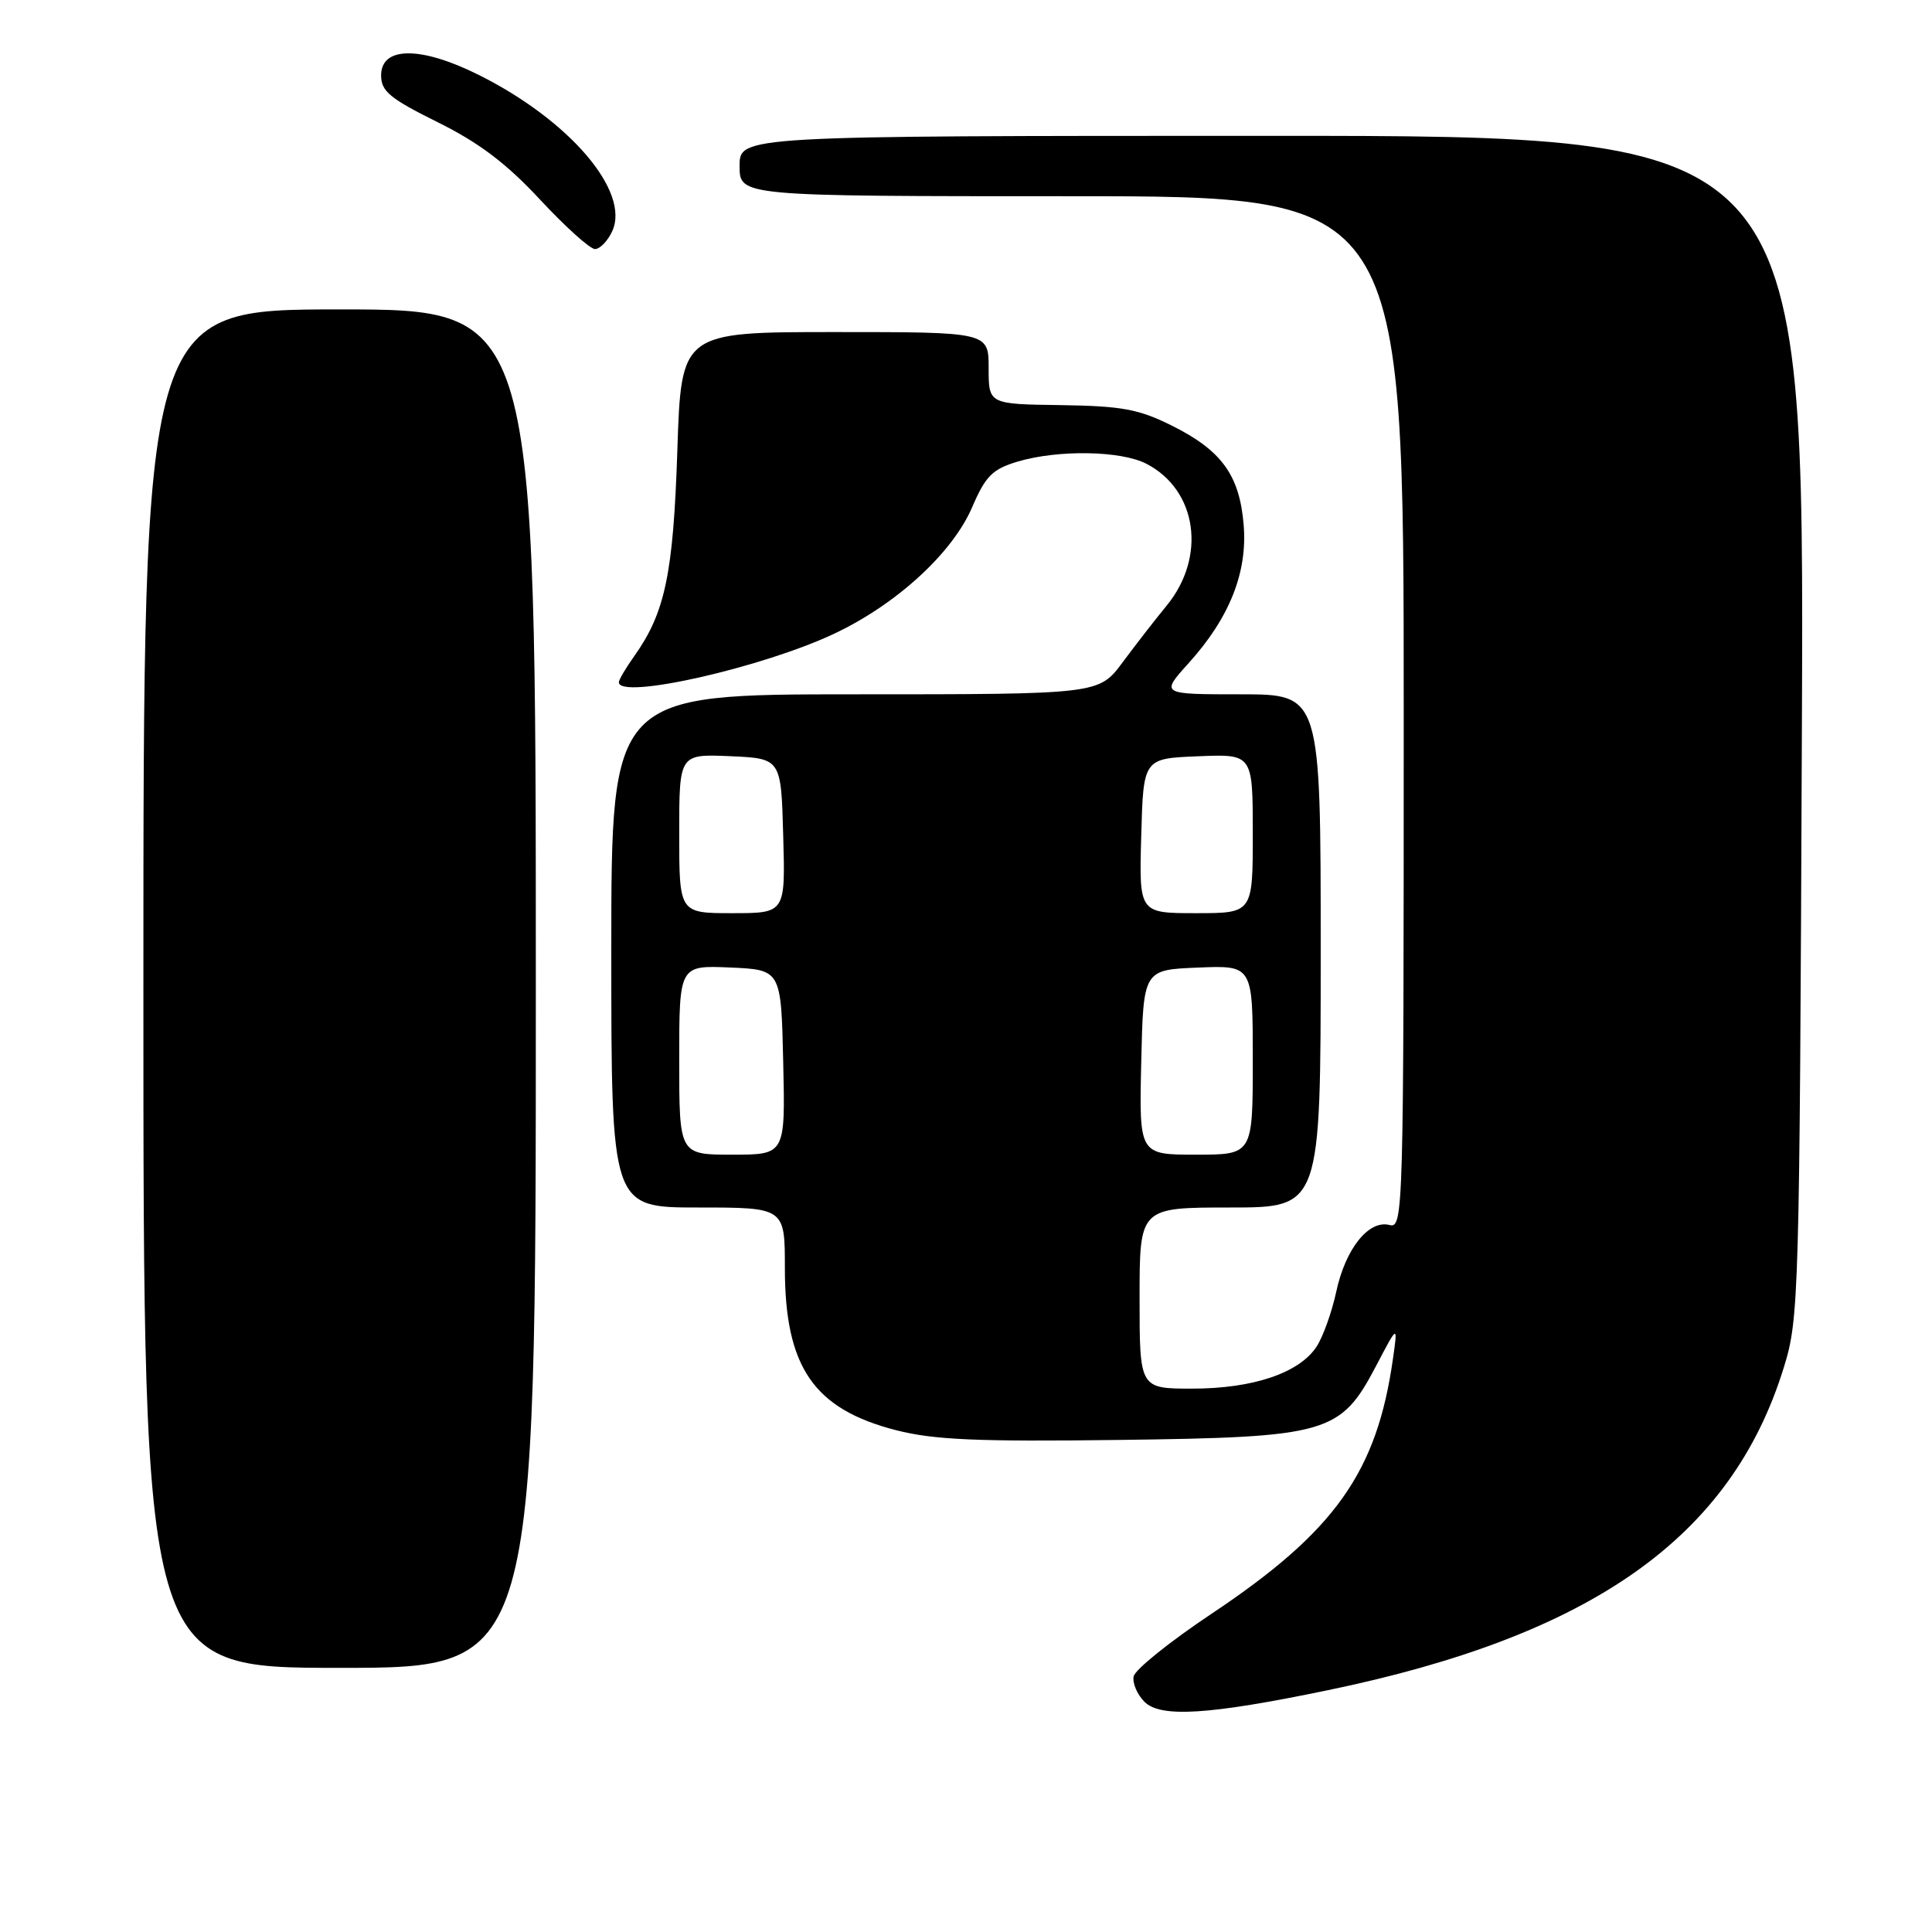 <?xml version="1.0" encoding="UTF-8" standalone="no"?>
<!DOCTYPE svg PUBLIC "-//W3C//DTD SVG 1.1//EN" "http://www.w3.org/Graphics/SVG/1.1/DTD/svg11.dtd" >
<svg xmlns="http://www.w3.org/2000/svg" xmlns:xlink="http://www.w3.org/1999/xlink" version="1.1" viewBox="0 0 256 256">
 <g >
 <path fill="currentColor"
d=" M 175.95 223.96 C 211.02 216.70 229.42 203.67 236.36 181.21 C 238.38 174.70 238.45 172.13 238.76 96.25 C 239.08 18.00 239.08 18.00 168.54 18.00 C 98.00 18.00 98.00 18.00 98.00 22.00 C 98.00 26.00 98.00 26.00 142.00 26.00 C 186.00 26.00 186.00 26.00 186.00 94.41 C 186.00 160.88 185.95 162.80 184.12 162.32 C 181.37 161.60 178.28 165.46 177.06 171.16 C 176.48 173.85 175.31 177.13 174.45 178.44 C 172.16 181.93 166.03 184.00 157.98 184.00 C 151.00 184.00 151.00 184.00 151.00 172.00 C 151.00 160.00 151.00 160.00 163.00 160.00 C 175.00 160.00 175.00 160.00 175.00 126.00 C 175.00 92.00 175.00 92.00 164.38 92.00 C 153.77 92.00 153.77 92.00 157.50 87.87 C 162.92 81.87 165.32 75.84 164.79 69.53 C 164.25 62.98 161.88 59.69 155.30 56.41 C 150.89 54.21 148.67 53.80 140.55 53.68 C 131.00 53.55 131.00 53.55 131.00 48.78 C 131.00 44.00 131.00 44.00 110.63 44.00 C 90.26 44.00 90.26 44.00 89.75 59.75 C 89.21 76.07 88.13 81.20 84.02 86.97 C 82.91 88.53 82.00 90.08 82.00 90.40 C 82.00 92.77 101.16 88.43 110.64 83.92 C 118.87 80.01 126.22 73.25 128.82 67.20 C 130.59 63.08 131.50 62.17 134.82 61.17 C 140.18 59.57 148.52 59.70 151.90 61.45 C 158.64 64.93 159.90 73.78 154.58 80.26 C 153.11 82.04 150.50 85.41 148.76 87.75 C 145.61 92.00 145.61 92.00 113.31 92.00 C 81.00 92.00 81.00 92.00 81.00 126.00 C 81.00 160.00 81.00 160.00 92.50 160.00 C 104.00 160.00 104.00 160.00 104.00 168.03 C 104.00 181.15 107.82 186.71 118.74 189.51 C 123.75 190.79 129.46 191.04 148.23 190.80 C 176.02 190.44 177.62 189.98 182.36 180.95 C 185.22 175.50 185.22 175.50 184.58 180.00 C 182.45 195.11 176.90 202.91 160.51 213.85 C 155.02 217.51 150.38 221.24 150.21 222.14 C 150.04 223.03 150.69 224.54 151.65 225.50 C 153.78 227.63 160.19 227.23 175.95 223.96 Z  M 71.00 131.00 C 71.00 41.00 71.00 41.00 45.00 41.00 C 19.00 41.00 19.00 41.00 19.00 131.00 C 19.00 221.00 19.00 221.00 45.00 221.00 C 71.00 221.00 71.00 221.00 71.00 131.00 Z  M 81.13 30.62 C 83.53 25.35 75.44 15.90 63.38 9.90 C 55.73 6.09 50.50 6.13 50.50 9.99 C 50.50 12.09 51.67 13.06 57.99 16.19 C 63.48 18.91 67.11 21.66 71.56 26.45 C 74.91 30.05 78.18 33.00 78.84 33.00 C 79.50 33.00 80.53 31.93 81.13 30.62 Z  M 90.00 140.45 C 90.00 127.91 90.00 127.91 96.75 128.20 C 103.50 128.50 103.50 128.50 103.78 140.75 C 104.06 153.00 104.06 153.00 97.03 153.00 C 90.00 153.00 90.00 153.00 90.00 140.45 Z  M 151.22 140.75 C 151.50 128.50 151.50 128.50 158.75 128.21 C 166.00 127.91 166.00 127.91 166.00 140.46 C 166.00 153.00 166.00 153.00 158.47 153.00 C 150.94 153.00 150.94 153.00 151.22 140.75 Z  M 90.00 110.45 C 90.00 99.91 90.00 99.91 96.75 100.20 C 103.50 100.50 103.50 100.50 103.78 110.75 C 104.07 121.00 104.07 121.00 97.03 121.00 C 90.00 121.00 90.00 121.00 90.00 110.45 Z  M 151.22 110.75 C 151.50 100.50 151.50 100.50 158.75 100.21 C 166.00 99.91 166.00 99.91 166.00 110.46 C 166.00 121.00 166.00 121.00 158.47 121.00 C 150.93 121.00 150.93 121.00 151.22 110.75 Z "/>
</g>
</svg>